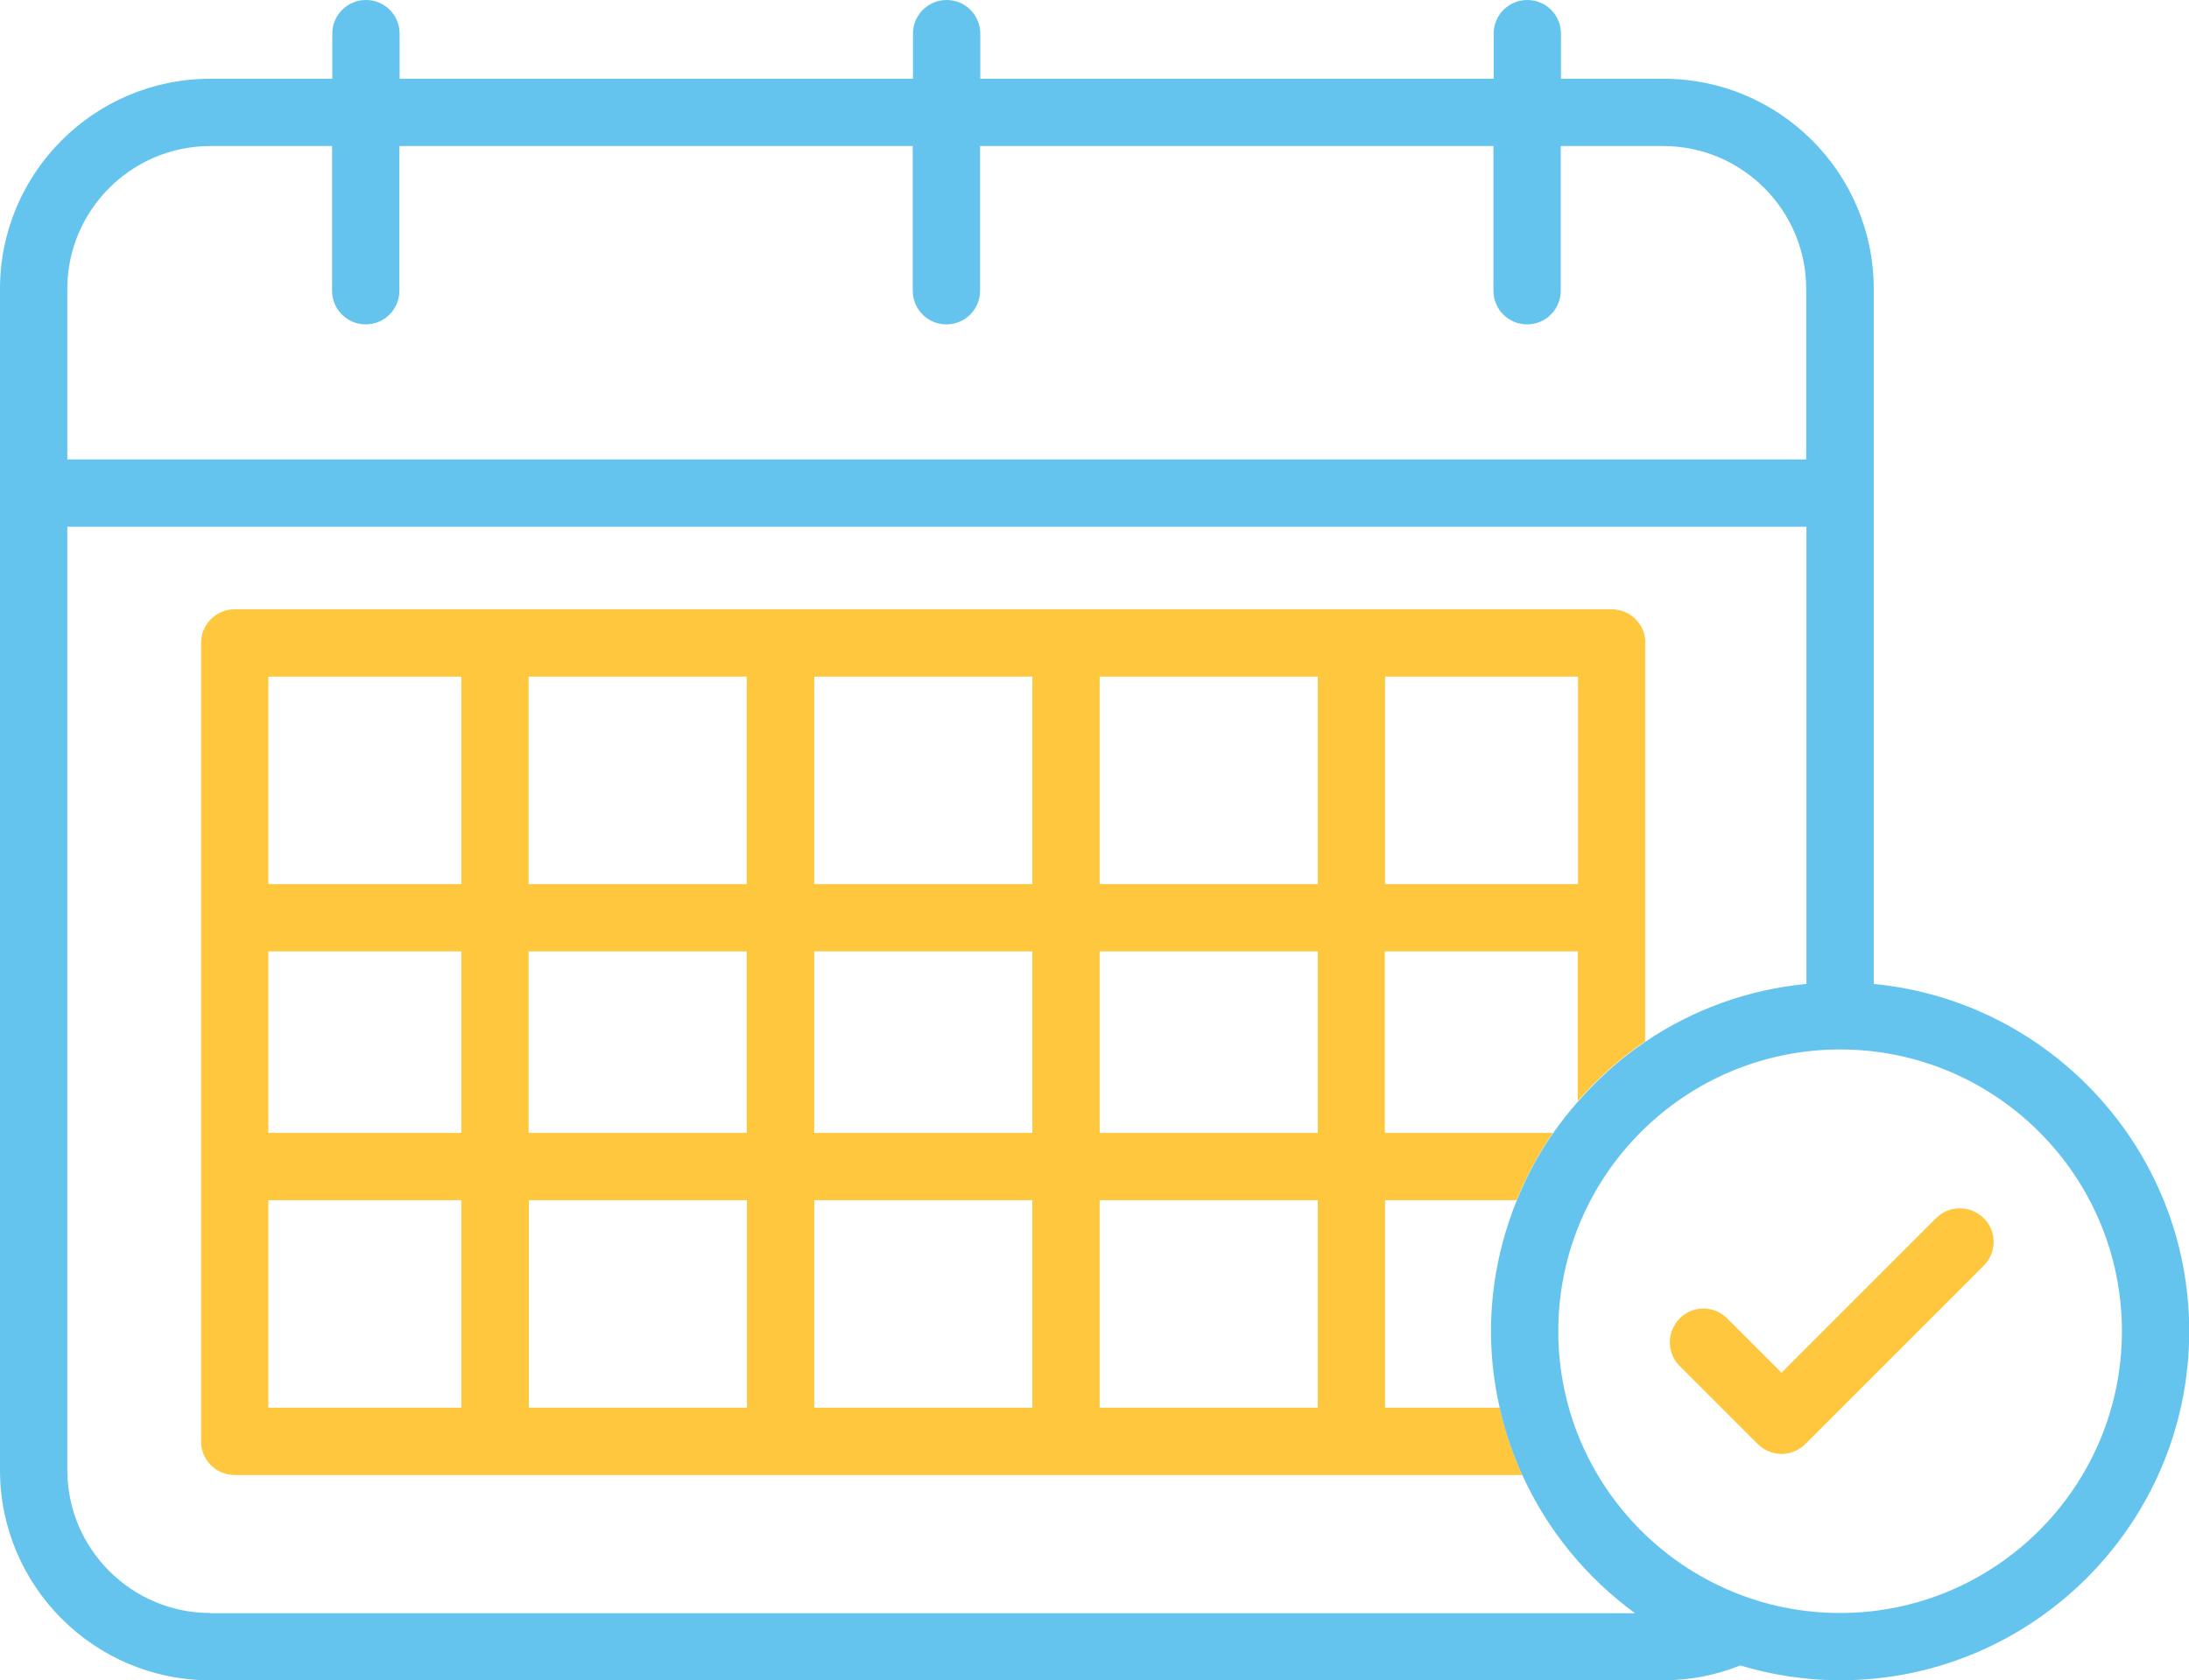 <?xml version="1.0" encoding="UTF-8"?>
<svg id="Layer_2" data-name="Layer 2" xmlns="http://www.w3.org/2000/svg" viewBox="0 0 97.56 74.9">
  <defs>
    <style>
      .cls-1 {
        fill: none;
      }

      .cls-1, .cls-2, .cls-3 {
        stroke-width: 0px;
      }

      .cls-2 {
        fill: #64c4ee;
      }

      .cls-3 {
        fill: #ffc73d;
      }
    </style>
  </defs>
  <g id="Layer_1-2" data-name="Layer 1">
    <g>
      <rect class="cls-1" x="23.56" y="42.41" width="9.72" height="8.09"/>
      <rect class="cls-1" x="23.56" y="30.16" width="9.72" height="9.25"/>
      <rect class="cls-1" x="11.96" y="42.41" width="8.6" height="8.09"/>
      <rect class="cls-1" x="23.56" y="53.5" width="9.72" height="9.25"/>
      <rect class="cls-1" x="36.29" y="53.5" width="9.72" height="9.25"/>
      <path class="cls-1" d="M61.73,42.41v8.09h7.49c.34-.5.72-.96,1.12-1.42v-6.67h-8.6Z"/>
      <rect class="cls-1" x="36.29" y="42.41" width="9.72" height="8.09"/>
      <path class="cls-1" d="M80.51,20.48v-7.6c0-3.51-2.86-6.37-6.37-6.37h-4.57v6.45c0,.83-.67,1.5-1.5,1.5s-1.5-.67-1.5-1.5v-6.45h-22.88v6.45c0,.83-.67,1.5-1.5,1.5s-1.5-.67-1.5-1.5v-6.45h-22.88v6.45c0,.83-.67,1.5-1.5,1.5s-1.5-.67-1.5-1.5v-6.45h-5.43c-3.51,0-6.37,2.86-6.37,6.37v7.6h77.51Z"/>
      <path class="cls-1" d="M61.73,62.75h5.11c-.25-1.1-.39-2.24-.39-3.41,0-2.07.41-4.03,1.15-5.84h-5.86v9.25Z"/>
      <rect class="cls-1" x="11.96" y="30.16" width="8.6" height="9.25"/>
      <rect class="cls-1" x="36.29" y="30.16" width="9.72" height="9.25"/>
      <path class="cls-1" d="M67.84,65.75H10.46c-.83,0-1.5-.67-1.5-1.5V28.66c0-.83.67-1.5,1.5-1.5h61.38c.83,0,1.5.67,1.5,1.5v17.77c2.09-1.41,4.54-2.32,7.17-2.57v-20.38H3v42.05c0,3.51,2.86,6.37,6.37,6.37h63.49c-2.16-1.58-3.9-3.69-5.02-6.15Z"/>
      <rect class="cls-1" x="61.73" y="30.16" width="8.6" height="9.25"/>
      <rect class="cls-1" x="49.01" y="42.41" width="9.72" height="8.09"/>
      <rect class="cls-1" x="49.01" y="30.16" width="9.72" height="9.25"/>
      <rect class="cls-1" x="49.01" y="53.5" width="9.72" height="9.25"/>
      <rect class="cls-1" x="11.96" y="53.5" width="8.6" height="9.25"/>
      <path class="cls-3" d="M73.33,28.66c0-.83-.67-1.5-1.5-1.5H10.46c-.83,0-1.5.67-1.5,1.5v35.59c0,.83.67,1.5,1.5,1.5h57.39c-.43-.95-.78-1.96-1.01-3h-5.11v-9.25h5.86c.43-1.06.98-2.07,1.62-3h-7.49v-8.09h8.6v6.67c.88-1.01,1.89-1.91,3-2.66v-17.77ZM11.96,42.41h8.6v8.09h-8.6v-8.09ZM23.56,42.41h9.72v8.09h-9.72v-8.09ZM23.56,39.41v-9.25h9.72v9.25h-9.72ZM33.29,53.5v9.25h-9.72v-9.25h9.72ZM36.29,53.5h9.72v9.25h-9.72v-9.25ZM36.29,50.5v-8.09h9.72v8.09h-9.72ZM36.29,39.41v-9.25h9.72v9.25h-9.72ZM49.01,30.16h9.72v9.25h-9.72v-9.25ZM20.56,30.16v9.25h-8.6v-9.25h8.6ZM11.96,53.5h8.6v9.25h-8.6v-9.25ZM58.73,62.75h-9.72v-9.25h9.72v9.25ZM58.73,50.5h-9.72v-8.09h9.72v8.09ZM61.73,39.41v-9.25h8.6v9.25h-8.6Z"/>
      <path class="cls-2" d="M83.51,43.86V12.88c0-5.17-4.2-9.37-9.37-9.37h-4.57V1.5c0-.83-.67-1.5-1.5-1.5s-1.5.67-1.5,1.5v2.01h-22.88V1.5c0-.83-.67-1.5-1.5-1.5s-1.5.67-1.5,1.5v2.01h-22.88V1.5c0-.83-.67-1.5-1.5-1.5s-1.5.67-1.5,1.5v2.01h-5.43C4.2,3.51,0,7.71,0,12.88v52.65c0,5.17,4.2,9.37,9.37,9.37h64.77c1.21,0,2.36-.24,3.42-.66,1.41.42,2.9.66,4.45.66,8.58,0,15.56-6.98,15.56-15.56,0-8.07-6.18-14.72-14.06-15.48ZM82.01,71.9c-6.93,0-12.56-5.63-12.56-12.56s5.63-12.56,12.56-12.56,12.56,5.63,12.56,12.56-5.63,12.56-12.56,12.56ZM9.37,6.51h5.43v6.45c0,.83.67,1.5,1.5,1.5s1.5-.67,1.5-1.5v-6.45h22.88v6.45c0,.83.67,1.5,1.5,1.5s1.5-.67,1.5-1.5v-6.45h22.88v6.45c0,.83.67,1.5,1.5,1.5s1.5-.67,1.5-1.5v-6.45h4.57c3.51,0,6.37,2.86,6.37,6.37v7.6H3v-7.6c0-3.51,2.86-6.37,6.37-6.37ZM9.37,71.9c-3.51,0-6.37-2.86-6.37-6.37V23.48h77.51v20.38c-2.64.25-5.08,1.16-7.17,2.57-1.11.75-2.12,1.65-3,2.66-.4.45-.77.92-1.12,1.42-.65.93-1.19,1.94-1.62,3-.73,1.8-1.15,3.77-1.15,5.84,0,1.17.14,2.31.39,3.41.23,1.04.58,2.05,1.01,3,1.12,2.46,2.86,4.57,5.02,6.15H9.37Z"/>
      <path class="cls-3" d="M86.29,54.3l-6.89,6.89-2.42-2.42c-.59-.59-1.54-.59-2.12,0s-.59,1.54,0,2.12l3.48,3.48c.29.29.68.44,1.06.44s.77-.15,1.06-.44l7.95-7.95c.59-.59.59-1.54,0-2.12s-1.54-.59-2.12,0Z"/>
    </g>
  </g>
</svg>